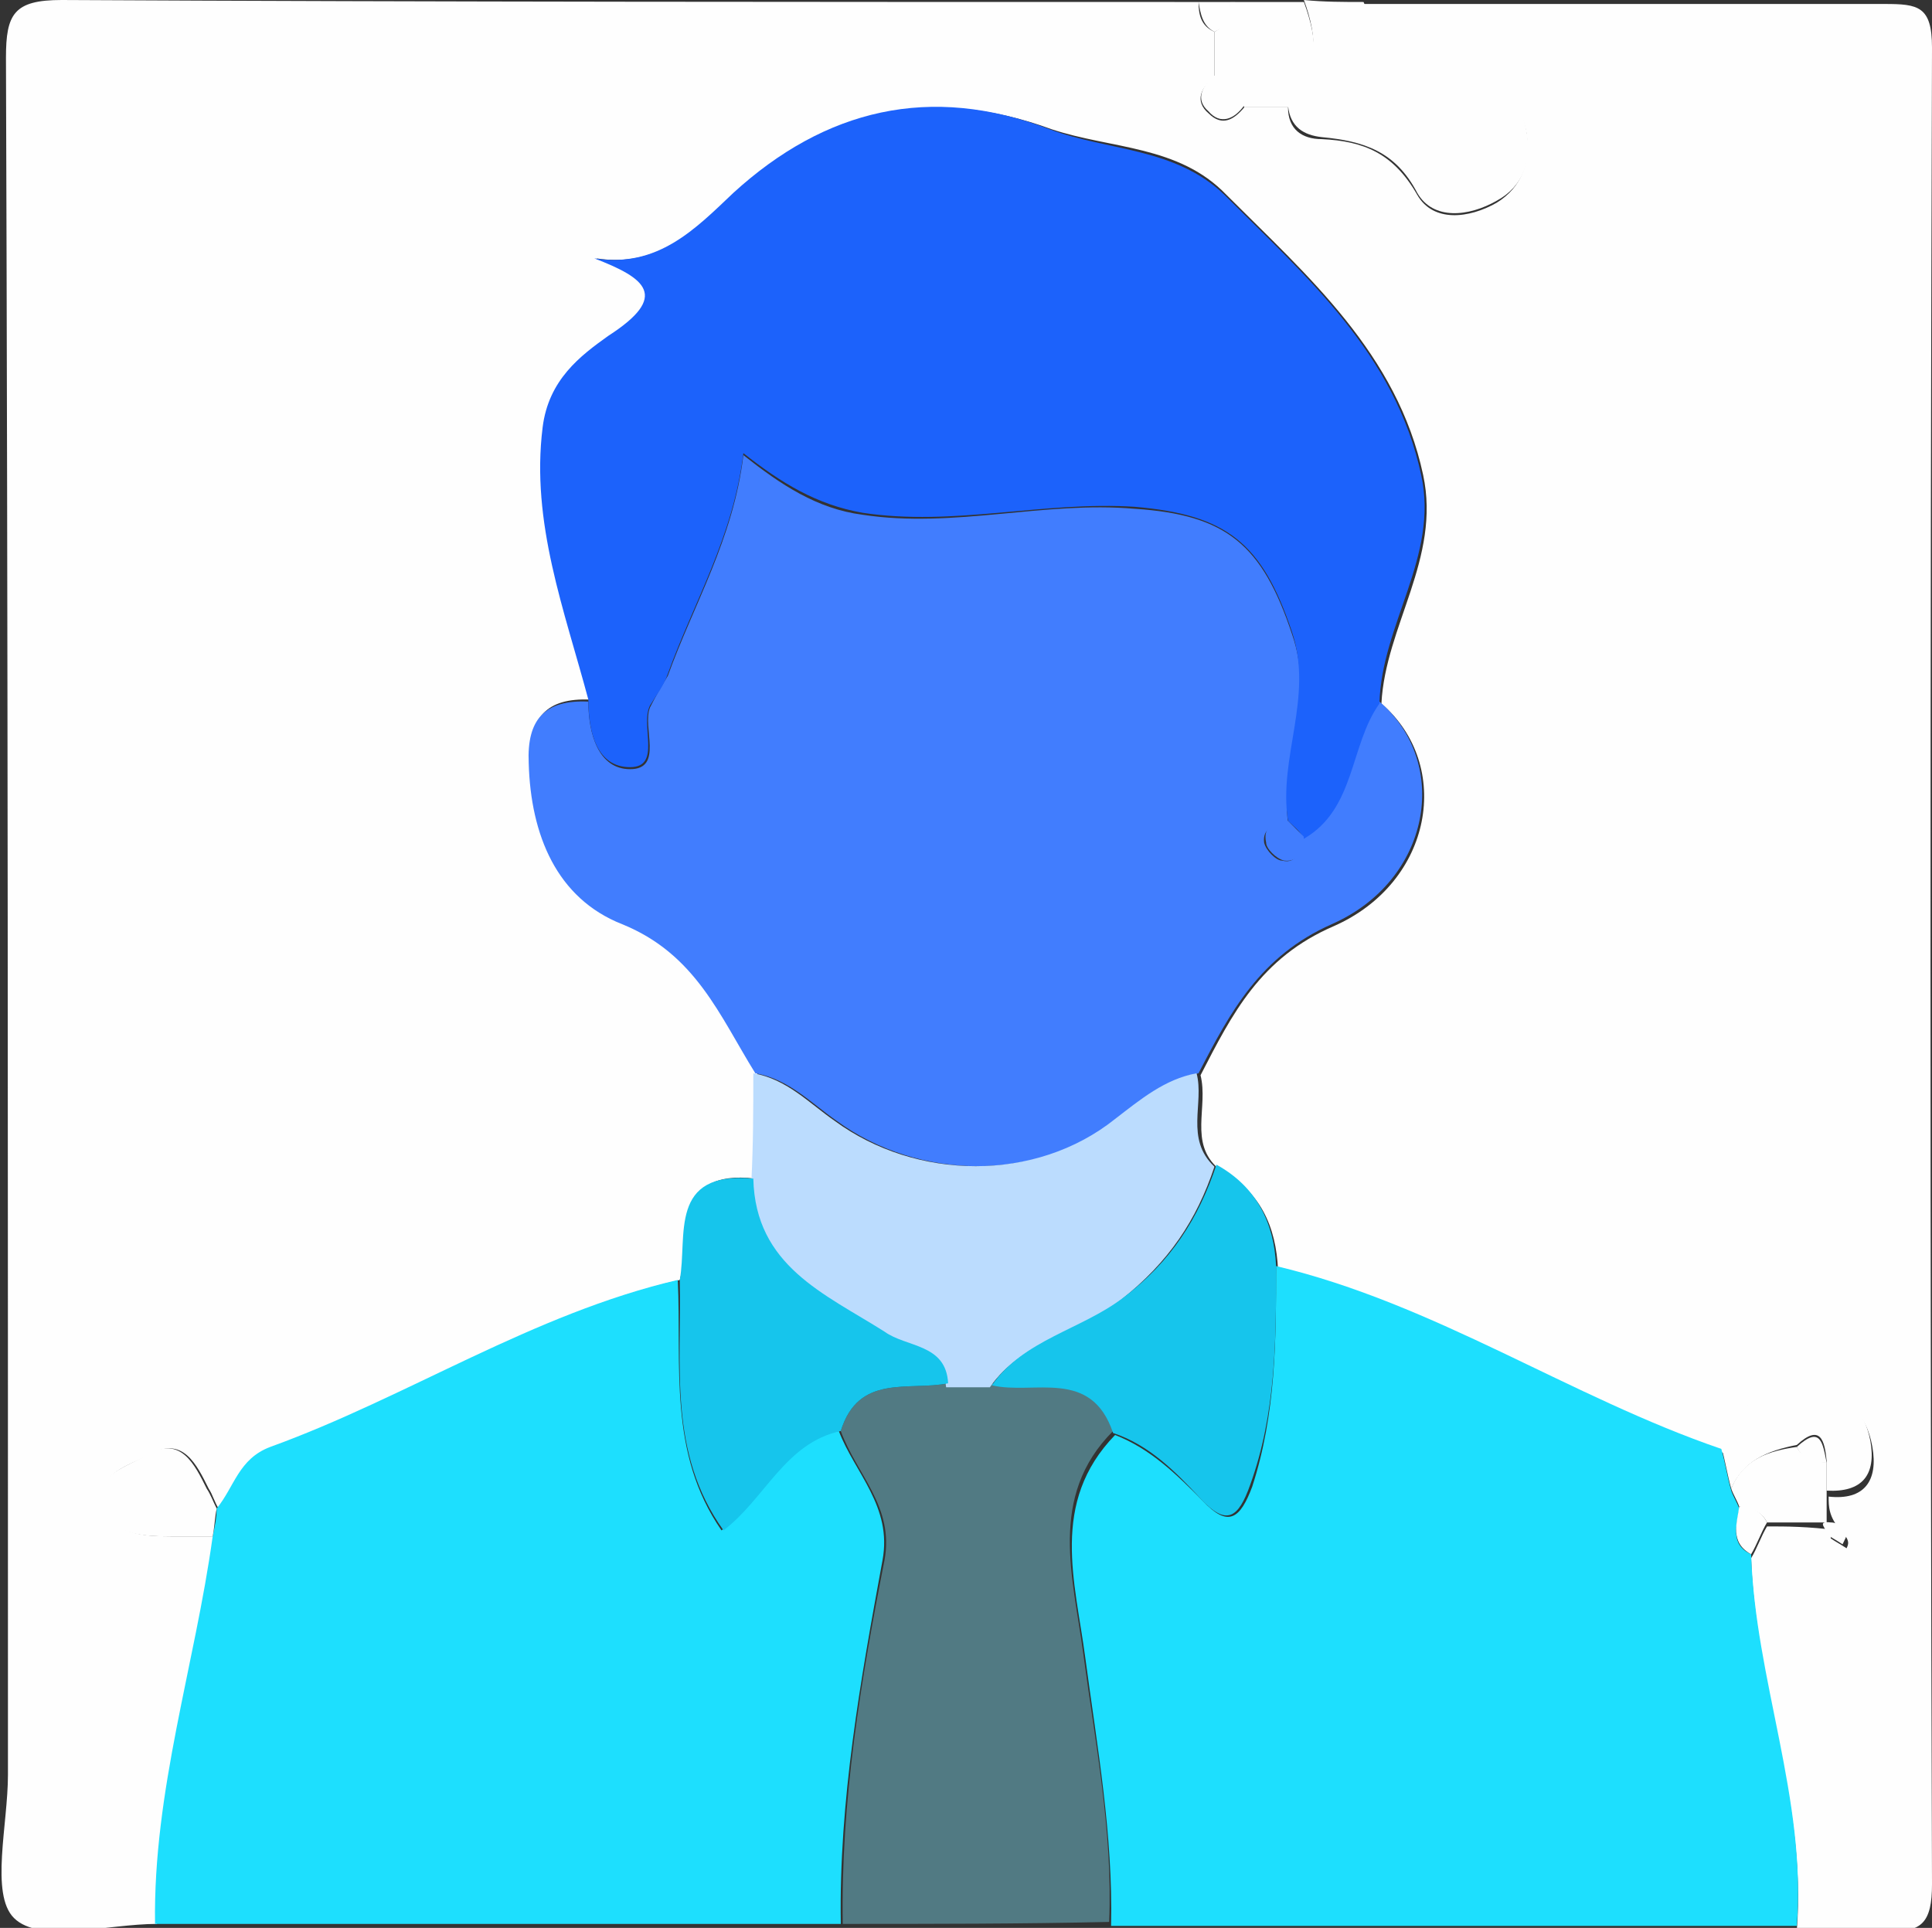 <?xml version="1.0" encoding="utf-8"?>
<!-- Generator: Adobe Illustrator 22.0.1, SVG Export Plug-In . SVG Version: 6.00 Build 0)  -->
<svg version="1.1" id="Слой_1" xmlns="http://www.w3.org/2000/svg" xmlns:xlink="http://www.w3.org/1999/xlink" x="0px" y="0px"
	 viewBox="0 0 97.2 97" style="enable-background:new 0 0 97.2 97;" xml:space="preserve">
<rect x="0" y="0" width="97.2" height="97" fill="#333333" stroke="none"/>
<style type="text/css">
	.st0{fill:#FEFEFE;}
	.st1{fill:#1DDFFE;}
	.st2{fill:#517A83;}
	.st3{fill:#417DFE;}
	.st4{fill:#1C62FB;}
	.st5{fill:#BBDCFE;}
	.st6{fill:#16C5EC;}
</style>
<g>
	<g>
		<path class="st0" d="M7.9,96.8c-2.5,0-5.9,1-7.2-0.3c-1.2-1.2-0.3-4.7-0.3-7.2c0-28.8,0-57.6-0.1-86.4C0.3,0.7,0.7,0,3.1,0
			c19.1,0.1,38.2,0.1,57.2,0.1c0,0.6,0.1,1.2,0.8,1.5c0,0.8,0,1.5,0,2.3c-0.7,0.5-1,1.2-0.3,1.8c0.7,0.7,1.3,0.3,1.8-0.3
			c0.8,0,1.5,0,2.2,0c0,1.1,0.7,1.6,1.7,1.6c2.1,0.1,3.6,0.7,4.8,2.8c0.8,1.4,2.6,1.2,4,0.4c1.3-0.8,1.7-2.1,1.5-3.5
			c-0.3-1.7-1.4-2.8-3-2.7c-2.9,0.2-4.2-1.5-5.2-3.8c8.7,0,17.5,0,26.2,0c1.7,0,2.4,0.1,2.4,2.2c-0.1,30.8-0.1,61.6,0,92.4
			c0,1.9-0.5,2.5-2.3,2.3c-1.5-0.2-3,0-4.5,0c0.5-6.4-2.1-12.4-2.3-18.7c0.3-0.5,0.5-1.1,0.8-1.6c1,0,2,0,3.6,0.2
			c0.3,0.1,0-0.2-0.2-0.2c-0.8-0.1-0.1,0.4-0.2,0.6c0.3,0.2,0.5,0.3,0.8,0.5c0.1-0.2,0.2-0.4-0.3-0.9c-0.6-0.7-0.6-1.2-0.6-1.7
			c1.8,0.2,2.5-0.8,2.2-2.5c-0.3-1.7-1.3-2.7-3-2.7c-2.1,0-3.8,0.9-4.5,3c-7.7-2.6-14.5-7.3-22.4-9.2c-0.1-2.2-0.9-4-3-5.1
			c-1.5-1.3-0.5-3.1-0.9-4.7c1.6-3.1,3-5.9,6.7-7.5c5-2.2,6-8.1,2.4-11.2c0.2-3.9,3-7.3,2.1-11.5c-1.3-6.1-5.8-10-9.9-14.1
			c-2.4-2.5-5.8-2.3-8.8-3.3c-6-2.2-11.3-1-15.9,3.2c-2,1.8-3.8,3.8-7,3.3c2.6,1,3.8,1.9,0.7,3.9c-1.5,1-3,2.2-3.3,4.6
			c-0.6,4.9,1.1,9.2,2.3,13.7c-2.2-0.1-3.1,0.9-3,3.1c0.1,3.6,1.4,6.8,4.7,8.1c3.6,1.5,4.9,4.6,6.7,7.5c0,1.8-0.1,3.6-0.1,5.4
			c-4.2-0.5-3.2,2.9-3.8,5.1c-7.3,1.7-13.5,5.9-20.5,8.4c-1.6,0.6-1.9,2-2.7,3.1c-0.2-0.3-0.3-0.7-0.5-1c-0.6-1.2-1.3-2.7-3-1.7
			c-0.9,0.5-2.7,0.9-2.3,2.5c0.4,1.5,2,1.6,3.4,1.6c0.7,0,1.5,0,2.2,0C9.9,83.8,7.7,90.1,7.9,96.8z"/>
		<path class="st1" d="M64.2,63.7c8,1.9,14.8,6.6,22.4,9.2c0.2,0.7,0.3,1.4,0.5,2.1c0.1,0.3,0.3,0.6,0.4,0.9
			c-0.1,0.8-0.5,1.8,0.6,2.3c0.2,6.3,2.8,12.3,2.3,18.7c-11.5,0-23,0-34.5,0c0.1-4.6-0.7-9-1.3-13.5c-0.5-3.8-1.8-7.8,1.5-11.2
			c1.8,0.7,3.1,2,4.4,3.3c1.3,1.4,1.9,0.9,2.5-0.7C64.2,71.1,64.2,67.4,64.2,63.7z"/>
		<path class="st1" d="M10.9,75.9c0.9-1.1,1.1-2.5,2.7-3.1c6.9-2.5,13.2-6.7,20.5-8.4c0.2,4.3-0.5,8.7,2.2,12.6
			c2.2-1.6,3.1-4.4,5.9-5c0.8,2.1,2.7,3.8,2.2,6.5c-1.1,6-2.2,12.1-2.1,18.3c-11.5,0-23,0-34.5,0c-0.1-6.7,2-13,2.9-19.5
			C10.8,76.8,10.9,76.4,10.9,75.9z"/>
		<path class="st2" d="M42.4,96.8c-0.1-6.2,0.9-12.2,2.1-18.3c0.5-2.7-1.4-4.3-2.2-6.5c0.9-2.9,3.4-2,5.4-2.4c0.7,0,1.5,0,2.2,0
			c2.2,0.5,5.1-0.9,6.1,2.4c-3.3,3.3-2,7.4-1.5,11.2c0.6,4.5,1.5,9,1.3,13.5C51.4,96.8,46.9,96.8,42.4,96.8z"/>
		<path class="st0" d="M68.6,0.1c1,2.3,2.3,4,5.2,3.8c1.7-0.1,2.7,1,3,2.7c0.3,1.5-0.2,2.8-1.5,3.5c-1.4,0.8-3.2,1-4-0.4
			c-1.1-2.1-2.7-2.6-4.8-2.8c-0.9-0.1-1.6-0.5-1.7-1.6c1.6-1.6,1.5-3.4,0.8-5.3C66.6,0.1,67.6,0.1,68.6,0.1z"/>
		<path class="st0" d="M65.6,0.1c0.7,1.9,0.9,3.7-0.8,5.3c-0.8,0-1.5,0-2.2,0c-0.3-0.7-0.8-1.2-1.5-1.5c0-0.8,0-1.5,0-2.3
			c0.6-0.3,0.7-0.9,0.8-1.5C63.1,0.1,64.4,0.1,65.6,0.1z"/>
		<path class="st0" d="M61.9,0.1c0,0.6-0.1,1.2-0.8,1.5c-0.6-0.3-0.7-0.9-0.8-1.5C60.9,0.1,61.4,0.1,61.9,0.1z"/>
		<path class="st3" d="M69.4,35.3c3.6,3.1,2.6,9-2.4,11.2c-3.6,1.6-5.1,4.4-6.7,7.5c-1.6,0.3-2.9,1.3-4.1,2.3
			c-4,3.2-10,3.1-14.1,0.1c-1.3-0.9-2.4-2.1-4.1-2.4c-1.8-2.9-3-6-6.7-7.5c-3.3-1.3-4.6-4.5-4.7-8.1c-0.1-2.2,0.8-3.2,3-3.1
			c0,1.6,0.5,3.4,2.1,3.4c1.7,0,0.6-2.1,1-3.1c0.3-0.6,0.6-1.1,0.9-1.6c1.3-3.6,3.3-6.9,3.8-11.1c1.9,1.5,3.7,2.7,6,3
			c4.6,0.7,9.1-0.7,13.7-0.3c4.6,0.3,6.4,1.8,7.9,6.3c1.2,3.4-0.6,6.4-0.2,9.5c-0.6,0.1-1.3,0.2-1.2,1c0.1,0.4,0.6,0.9,0.9,0.9
			c0.8,0.2,0.9-0.6,1-1.2C68.2,40.6,67.9,37.4,69.4,35.3z"/>
		<path class="st4" d="M64.8,41.3c-0.5-3.2,1.3-6.2,0.2-9.5c-1.5-4.5-3.3-5.9-7.9-6.3c-4.6-0.3-9.1,1-13.7,0.3c-2.3-0.4-4.1-1.5-6-3
			c-0.5,4.2-2.5,7.5-3.8,11.1c-0.2,0.6-0.6,1.1-0.9,1.6c-0.5,1,0.6,3.1-1,3.1c-1.7,0-2.1-1.8-2.1-3.4c-1.2-4.5-2.9-8.9-2.3-13.7
			c0.3-2.4,1.9-3.6,3.3-4.6c3.1-2,1.9-2.9-0.7-3.9c3.2,0.5,5.1-1.5,7-3.3c4.6-4.2,9.9-5.5,15.9-3.2c2.9,1.1,6.3,0.9,8.8,3.3
			c4.1,4.1,8.6,8,9.9,14.1c0.9,4.1-2,7.5-2.1,11.5c-1.5,2.1-1.2,5.3-3.8,6.8C65.4,41.8,65.1,41.6,64.8,41.3z"/>
		<path class="st5" d="M37.9,54c1.7,0.3,2.8,1.5,4.1,2.4c4.1,3,10.1,3.1,14.1-0.1c1.3-1,2.5-2,4.1-2.3c0.4,1.5-0.6,3.3,0.9,4.7
			c-0.9,2.7-2.3,4.8-4.7,6.7c-2.1,1.6-5,2.1-6.6,4.4c-0.7,0-1.5,0-2.2,0c-0.2-2-2.1-1.8-3.2-2.6c-2.9-2-6.5-3.4-6.6-7.7
			C37.9,57.5,37.9,55.8,37.9,54z"/>
		<path class="st6" d="M37.9,59.3c0.1,4.4,3.6,5.8,6.6,7.7c1.1,0.8,3.1,0.6,3.2,2.6c-2,0.4-4.5-0.5-5.4,2.4c-2.8,0.6-3.8,3.4-5.9,5
			c-2.8-3.9-2.1-8.3-2.2-12.6C34.6,62.2,33.6,58.9,37.9,59.3z"/>
		<path class="st6" d="M49.9,69.7c1.6-2.3,4.5-2.8,6.6-4.4c2.4-1.8,3.8-4,4.7-6.7c2,1.1,2.9,2.9,3,5.1c0,3.7,0,7.4-1.3,11
			c-0.6,1.7-1.2,2.1-2.5,0.7c-1.3-1.4-2.6-2.7-4.4-3.3C54.9,68.8,52,70.2,49.9,69.7z"/>
		<path class="st0" d="M87.1,74.9c-0.2-0.7-0.3-1.4-0.5-2.1c0.7-2.2,2.3-3.1,4.5-3c1.7,0,2.7,1.1,3,2.7c0.3,1.7-0.4,2.6-2.2,2.5
			c0-0.5,0-1,0-1.5c-0.1-1-0.3-1.9-1.5-0.8C88.9,73,87.7,73.5,87.1,74.9z"/>
		<path class="st0" d="M10.9,75.9c-0.1,0.5-0.1,0.9-0.2,1.4c-0.7,0-1.5,0-2.2,0c-1.4,0-3-0.1-3.4-1.6c-0.4-1.5,1.3-1.9,2.3-2.5
			c1.7-1,2.4,0.5,3,1.7C10.6,75.2,10.7,75.5,10.9,75.9z"/>
		<path class="st0" d="M91.9,73.6c0,0.5,0,1,0,1.5s0,1,0,1.5c-1,0-2,0-3,0c-0.3-0.6-0.8-0.7-1.4-0.8c-0.1-0.3-0.3-0.6-0.4-0.9
			c0.6-1.5,1.9-1.9,3.3-2.1C90.7,73.4,91.2,73.5,91.9,73.6z"/>
		<path class="st0" d="M61.1,3.8c0.7,0.3,1.2,0.8,1.5,1.5c-0.5,0.7-1.2,1-1.8,0.3C60.1,5,60.5,4.3,61.1,3.8z"/>
		<path class="st0" d="M87.5,75.8c0.6,0,1.1,0.2,1.4,0.8c-0.3,0.5-0.5,1.1-0.8,1.6C87,77.6,87.4,76.6,87.5,75.8z"/>
		<path class="st0" d="M93,77c-0.1,0.3-0.2,0.5-0.3,0.7c-0.3-0.2-0.5-0.3-0.8-0.5c0.1-0.2-0.6-0.7,0.2-0.6
			C92.5,76.6,92.8,76.9,93,77z"/>
		<path class="st3" d="M64.8,41.3c0.3,0.3,0.5,0.5,0.8,0.8c-0.1,0.6-0.2,1.3-1,1.2c-0.4-0.1-0.9-0.6-0.9-0.9
			C63.5,41.5,64.2,41.4,64.8,41.3z"/>
		<path class="st0" d="M91.9,73.6c-0.6,0-1.2-0.1-1.5-0.8C91.6,71.7,91.7,72.6,91.9,73.6z"/>
	</g>
</g>
</svg>
